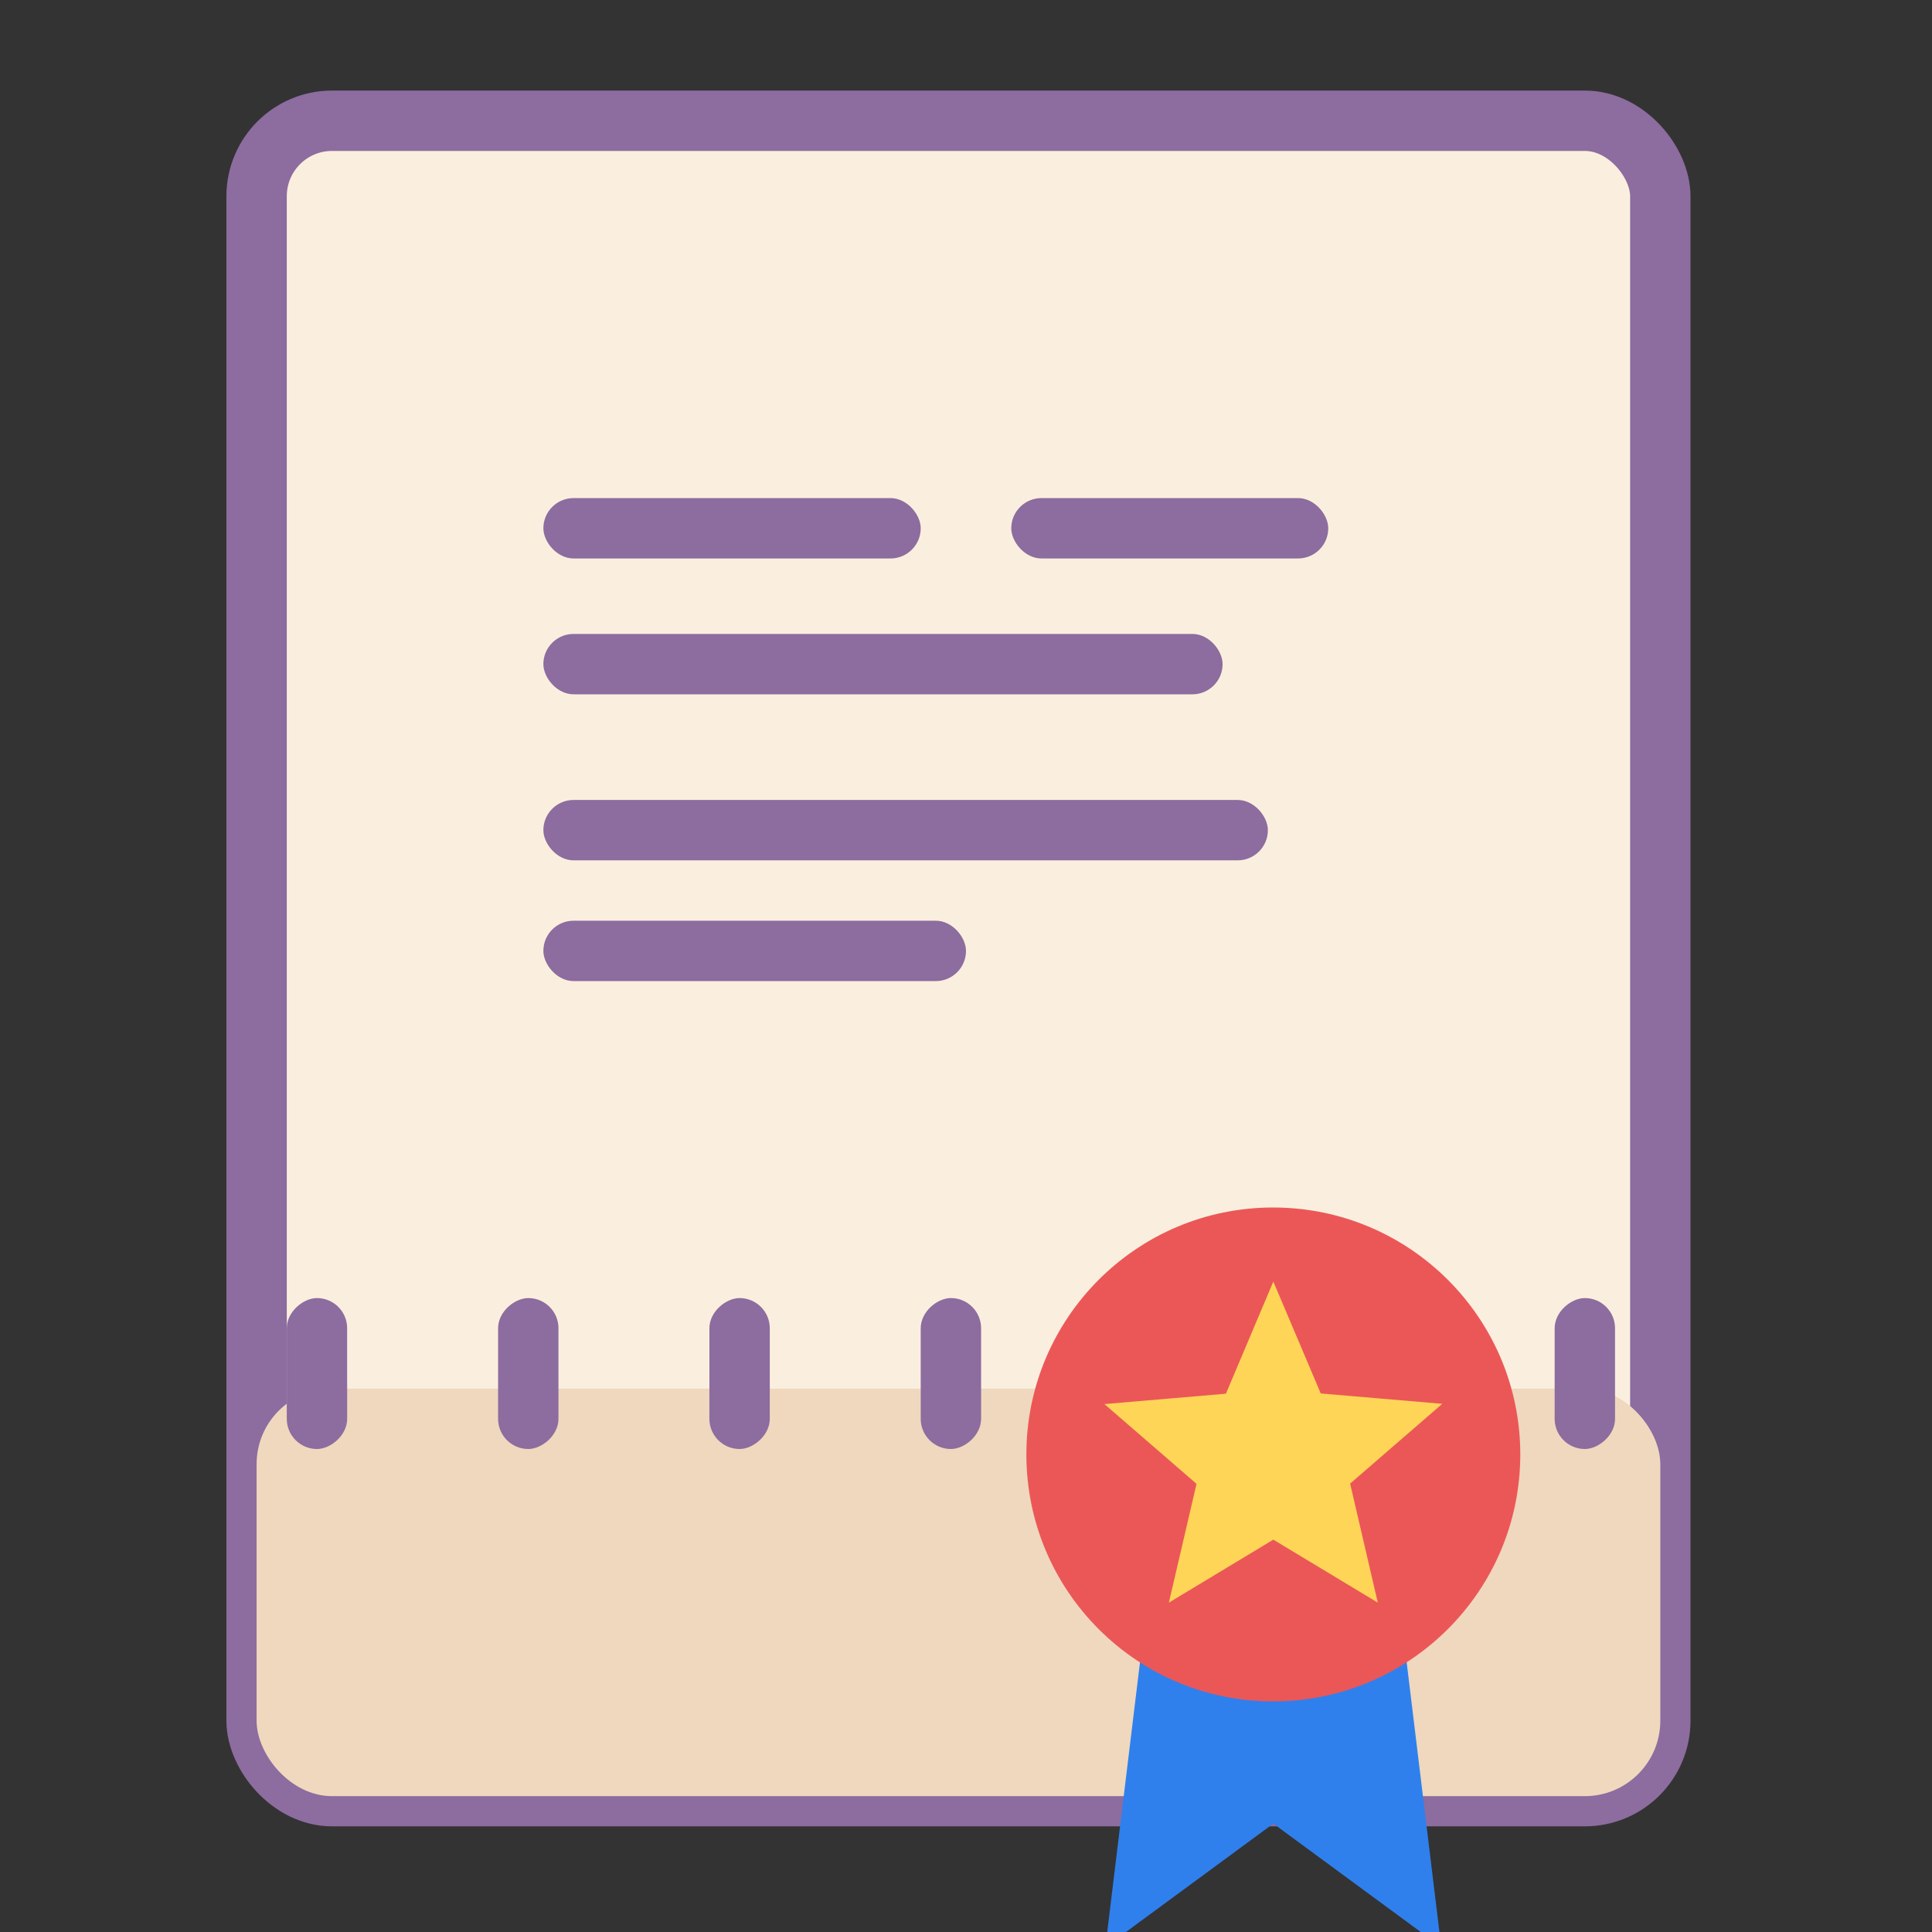<svg width="128" height="128" viewBox="0 0 128 128" fill="none" xmlns="http://www.w3.org/2000/svg">
<rect x="0" y="0" width="128" height="128" fill="#333333" stroke="none"/>
<g id="New_Special_Permit" clip-path="url(#clip0_312_103)">
<rect class="paper" id="Paper" x="17" y="8" width="93" height="111" rx="5" fill="#FAEFDE" stroke="#8D6C9F" stroke-width="4"/>
<g id="Dark_Paper" style="mix-blend-mode:multiply">
<rect x="17" y="92" width="93" height="27" rx="5" fill="#EFD8BE"/>
</g>
<g id="Horizontal_Lines">
<rect id="Rectangle 100" x="36" y="33" width="25" height="4" rx="2" fill="#8D6C9F"/>
<rect id="Rectangle 102" x="36" y="42" width="45" height="4" rx="2" fill="#8D6C9F"/>
<rect id="Rectangle 103" x="36" y="53" width="48" height="4" rx="2" fill="#8D6C9F"/>
<rect id="Rectangle 104" x="36" y="61" width="28" height="4" rx="2" fill="#8D6C9F"/>
<rect id="Rectangle 101" x="67" y="33" width="21" height="4" rx="2" fill="#8D6C9F"/>
</g>
<g id="Vertical_Lines">
<rect id="Rectangle 106" x="23" y="86" width="10" height="4" rx="2" transform="rotate(90 23 86)" fill="#8D6C9F"/>
<rect id="Rectangle 107" x="37" y="86" width="10" height="4" rx="2" transform="rotate(90 37 86)" fill="#8D6C9F"/>
<rect id="Rectangle 110" x="65" y="86" width="10" height="4" rx="2" transform="rotate(90 65 86)" fill="#8D6C9F"/>
<rect id="Rectangle 112" x="79" y="86" width="10" height="4" rx="2" transform="rotate(90 79 86)" fill="#8D6C9F"/>
<rect id="Rectangle 113" x="93" y="86" width="10" height="4" rx="2" transform="rotate(90 93 86)" fill="#8D6C9F"/>
<rect id="Rectangle 114" x="107" y="86" width="10" height="4" rx="2" transform="rotate(90 107 86)" fill="#8D6C9F"/>
<rect id="Rectangle 111" x="51" y="86" width="10" height="4" rx="2" transform="rotate(90 51 86)" fill="#8D6C9F"/>
</g>
<g id="Medal">
<path id="Medal_Bottom" d="M76.414 102.822H92.308L95.487 129L84.361 120.819L73.236 129L76.414 102.822Z" fill="#2F80ED"/>
<g id="Medal_2">
<path id="Vector" d="M72.908 84.908H95.814V107.814H72.908V84.908Z" fill="#FED557"/>
<path id="Vector_2" d="M84.345 80C75.314 80 68 87.33 68 96.361C68 105.393 75.314 112.723 84.345 112.723C93.393 112.723 100.723 105.393 100.723 96.361C100.723 87.33 93.393 80 84.345 80ZM91.282 106.178L84.361 102.006L77.441 106.178L79.273 98.308L73.17 93.024L81.22 92.336L84.361 84.908L87.503 92.32L95.552 93.007L89.45 98.292L91.282 106.178Z" fill="#EB5757"/>
</g>
</g>
</g>
<defs>
<clipPath id="clip0_312_103">
<rect width="128" height="128" fill="white"/>
</clipPath>
</defs>
</svg>
